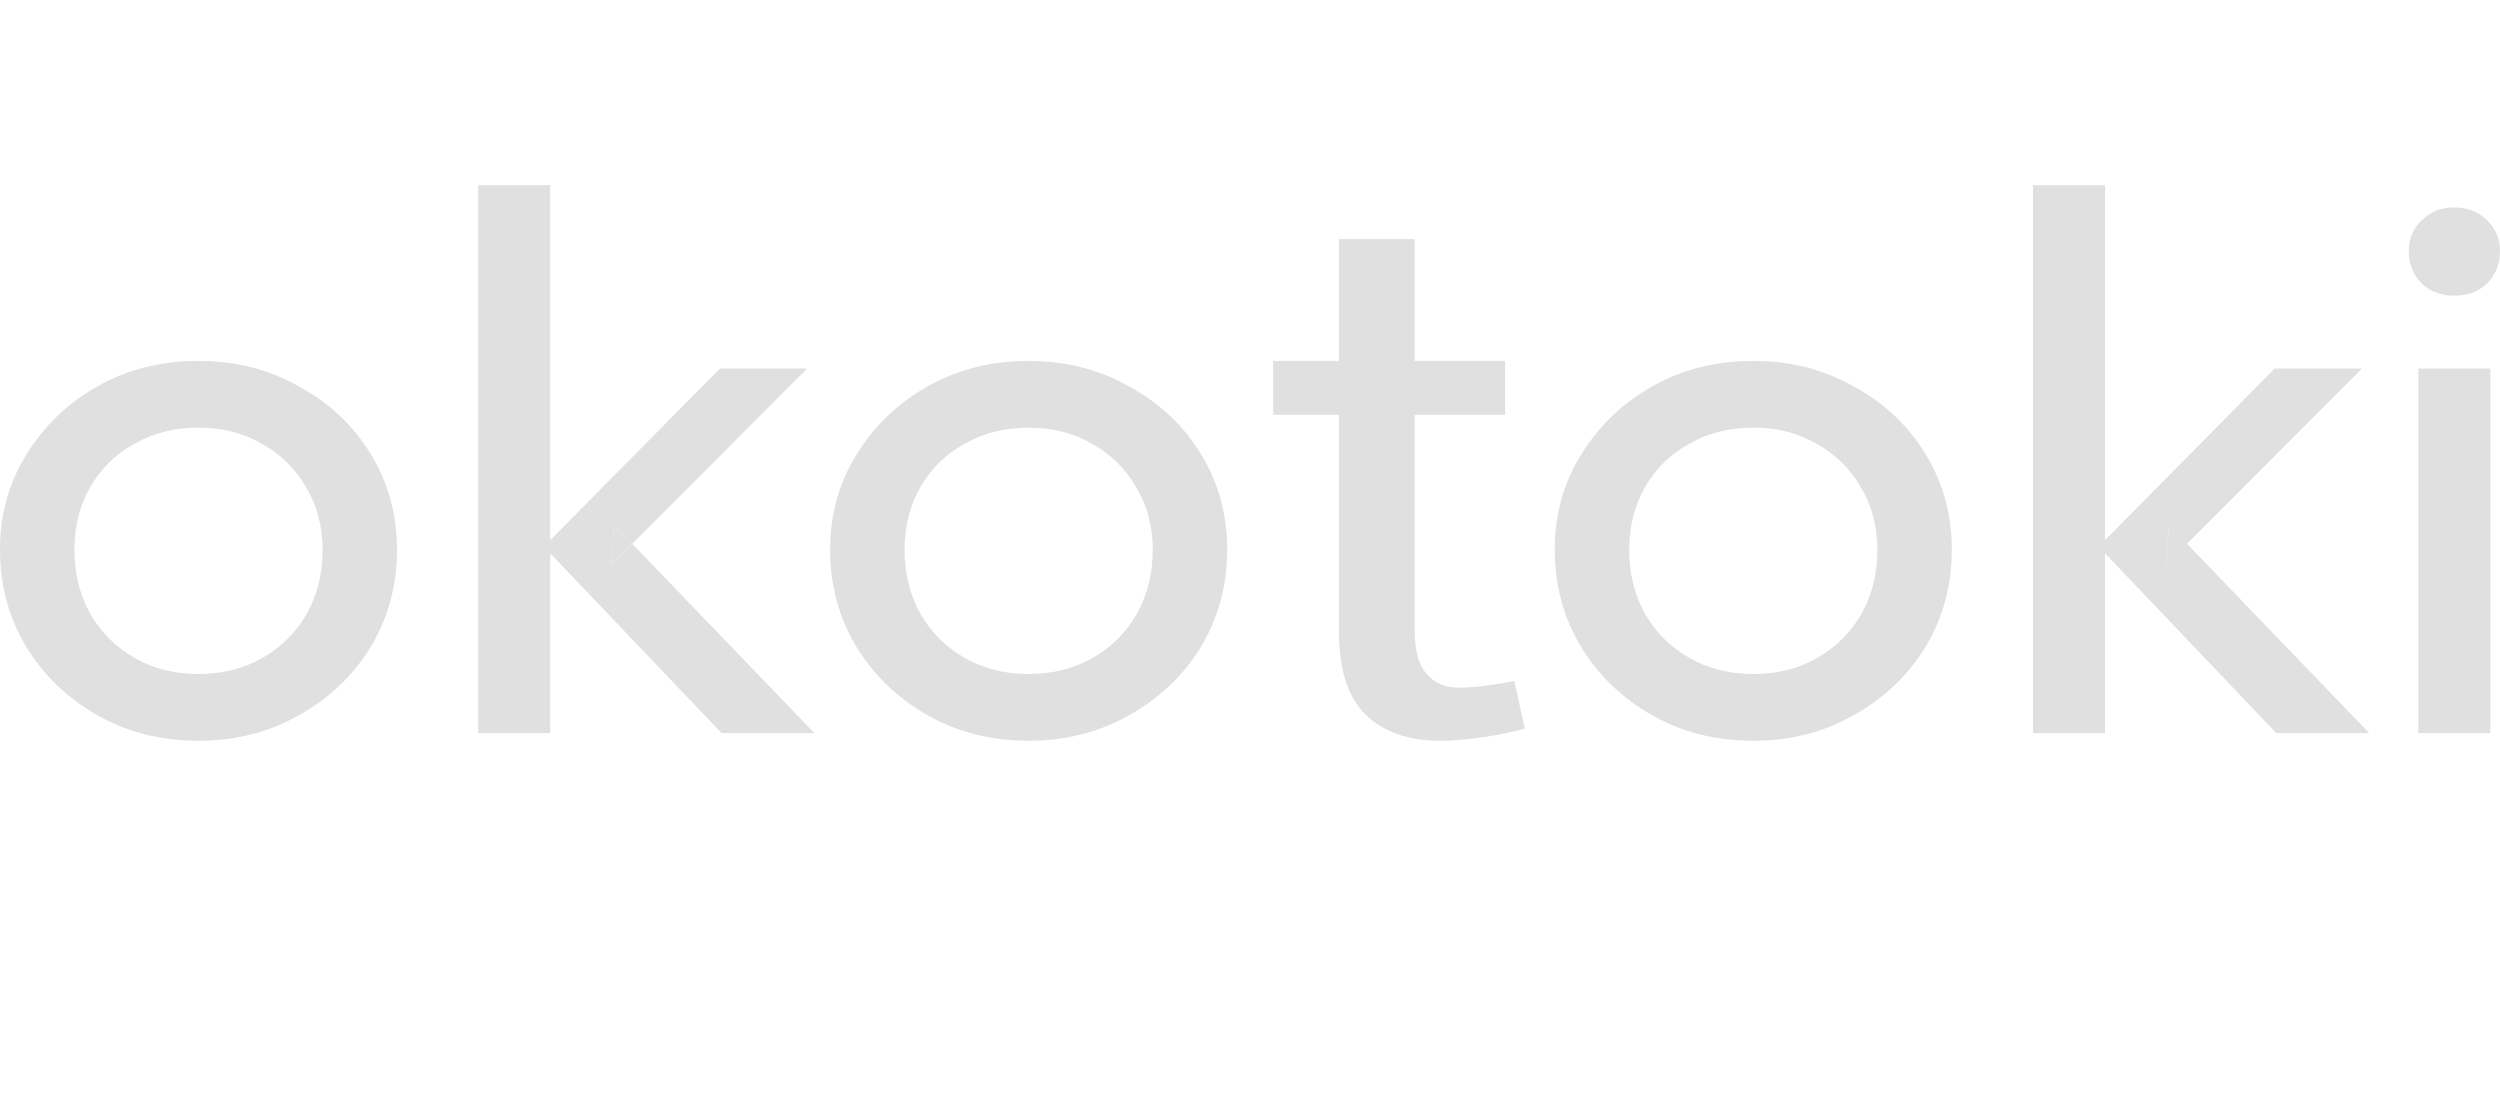 <svg width="81" height="36" class="e36e9183b718d073_text__2Np1A" fill='#e0e0e0' viewBox="0 0 54 24" xmlns="http://www.w3.org/2000/svg"><path d="M4.288 16C3.481 16 2.755 15.818 2.109 15.453C1.464 15.088 0.951 14.597 0.571 13.978C0.19 13.348 0 12.646 0 11.873C0 11.111 0.19 10.425 0.571 9.818C0.951 9.199 1.464 8.707 2.109 8.343C2.755 7.978 3.481 7.796 4.288 7.796C5.083 7.796 5.804 7.978 6.449 8.343C7.106 8.696 7.625 9.182 8.005 9.801C8.385 10.42 8.576 11.111 8.576 11.873C8.576 12.646 8.385 13.348 8.005 13.978C7.625 14.597 7.106 15.088 6.449 15.453C5.804 15.818 5.083 16 4.288 16ZM4.288 14.558C4.807 14.558 5.268 14.442 5.671 14.21C6.074 13.978 6.391 13.663 6.622 13.265C6.852 12.856 6.968 12.392 6.968 11.873C6.968 11.365 6.847 10.912 6.605 10.514C6.374 10.116 6.057 9.807 5.654 9.586C5.262 9.354 4.807 9.238 4.288 9.238C3.769 9.238 3.308 9.354 2.905 9.586C2.501 9.807 2.184 10.116 1.954 10.514C1.723 10.912 1.608 11.365 1.608 11.873C1.608 12.392 1.723 12.856 1.954 13.265C2.184 13.663 2.501 13.978 2.905 14.21C3.308 14.442 3.769 14.558 4.288 14.558Z"></path><path d="M22.219 16C21.412 16 20.686 15.818 20.041 15.453C19.395 15.088 18.882 14.597 18.502 13.978C18.121 13.348 17.931 12.646 17.931 11.873C17.931 11.111 18.121 10.425 18.502 9.818C18.882 9.199 19.395 8.707 20.041 8.343C20.686 7.978 21.412 7.796 22.219 7.796C23.014 7.796 23.735 7.978 24.38 8.343C25.037 8.696 25.556 9.182 25.936 9.801C26.317 10.42 26.507 11.111 26.507 11.873C26.507 12.646 26.317 13.348 25.936 13.978C25.556 14.597 25.037 15.088 24.38 15.453C23.735 15.818 23.014 16 22.219 16ZM22.219 14.558C22.738 14.558 23.199 14.442 23.602 14.21C24.006 13.978 24.323 13.663 24.553 13.265C24.784 12.856 24.899 12.392 24.899 11.873C24.899 11.365 24.778 10.912 24.536 10.514C24.305 10.116 23.988 9.807 23.585 9.586C23.193 9.354 22.738 9.238 22.219 9.238C21.7 9.238 21.239 9.354 20.836 9.586C20.433 9.807 20.116 10.116 19.885 10.514C19.654 10.912 19.539 11.365 19.539 11.873C19.539 12.392 19.654 12.856 19.885 13.265C20.116 13.663 20.433 13.978 20.836 14.21C21.239 14.442 21.7 14.558 22.219 14.558Z"></path><path d="M37.871 16C37.064 16 36.338 15.818 35.692 15.453C35.047 15.088 34.534 14.597 34.154 13.978C33.773 13.348 33.583 12.646 33.583 11.873C33.583 11.111 33.773 10.425 34.154 9.818C34.534 9.199 35.047 8.707 35.692 8.343C36.338 7.978 37.064 7.796 37.871 7.796C38.666 7.796 39.387 7.978 40.032 8.343C40.689 8.696 41.208 9.182 41.588 9.801C41.969 10.42 42.159 11.111 42.159 11.873C42.159 12.646 41.969 13.348 41.588 13.978C41.208 14.597 40.689 15.088 40.032 15.453C39.387 15.818 38.666 16 37.871 16ZM37.871 14.558C38.39 14.558 38.851 14.442 39.254 14.21C39.657 13.978 39.974 13.663 40.205 13.265C40.436 12.856 40.551 12.392 40.551 11.873C40.551 11.365 40.43 10.912 40.188 10.514C39.957 10.116 39.64 9.807 39.237 9.586C38.845 9.354 38.39 9.238 37.871 9.238C37.352 9.238 36.891 9.354 36.488 9.586C36.084 9.807 35.767 10.116 35.537 10.514C35.306 10.912 35.191 11.365 35.191 11.873C35.191 12.392 35.306 12.856 35.537 13.265C35.767 13.663 36.084 13.978 36.488 14.21C36.891 14.442 37.352 14.558 37.871 14.558Z"></path><path d="M52.236 15.834V7.961H53.792V15.834H52.236ZM53.014 6.387C52.726 6.387 52.49 6.298 52.306 6.122C52.121 5.934 52.029 5.702 52.029 5.425C52.029 5.16 52.121 4.939 52.306 4.762C52.49 4.575 52.726 4.481 53.014 4.481C53.303 4.481 53.539 4.575 53.723 4.762C53.908 4.939 54 5.16 54 5.425C54 5.702 53.908 5.934 53.723 6.122C53.539 6.298 53.303 6.387 53.014 6.387Z"></path><path fill-rule="evenodd" clip-rule="evenodd" d="M11.885 11.952L15.585 15.834H17.591L13.656 11.746L17.435 7.961H15.55L11.885 11.667V4H10.329V15.834H11.885V11.952ZM13.656 11.746L13.268 11.342L13.199 12.204L13.656 11.746Z"></path><path d="M13.268 11.342L13.199 12.204L13.656 11.746L13.268 11.342Z"></path><path fill-rule="evenodd" clip-rule="evenodd" d="M45.468 11.952L49.168 15.834H51.174L47.24 11.746L51.018 7.961H49.133L45.468 11.667V4H43.912V15.834H45.468V11.952ZM47.24 11.746L46.851 11.342L46.782 12.204L47.24 11.746Z"></path><path d="M46.851 11.342L46.782 12.204L47.24 11.746L46.851 11.342Z"></path><path d="M31.09 16C30.425 16 29.896 15.814 29.503 15.442C29.115 15.065 28.921 14.465 28.921 13.642V8.959H27.5V7.796H28.921V5.165H30.558V7.796H32.511V8.959H30.558V13.642C30.558 14.056 30.644 14.361 30.816 14.558C30.988 14.755 31.218 14.853 31.506 14.853C31.7 14.853 31.916 14.837 32.154 14.805C32.392 14.768 32.578 14.736 32.711 14.709L32.935 15.737C32.697 15.806 32.403 15.867 32.054 15.92C31.71 15.973 31.389 16 31.09 16Z"></path></svg>